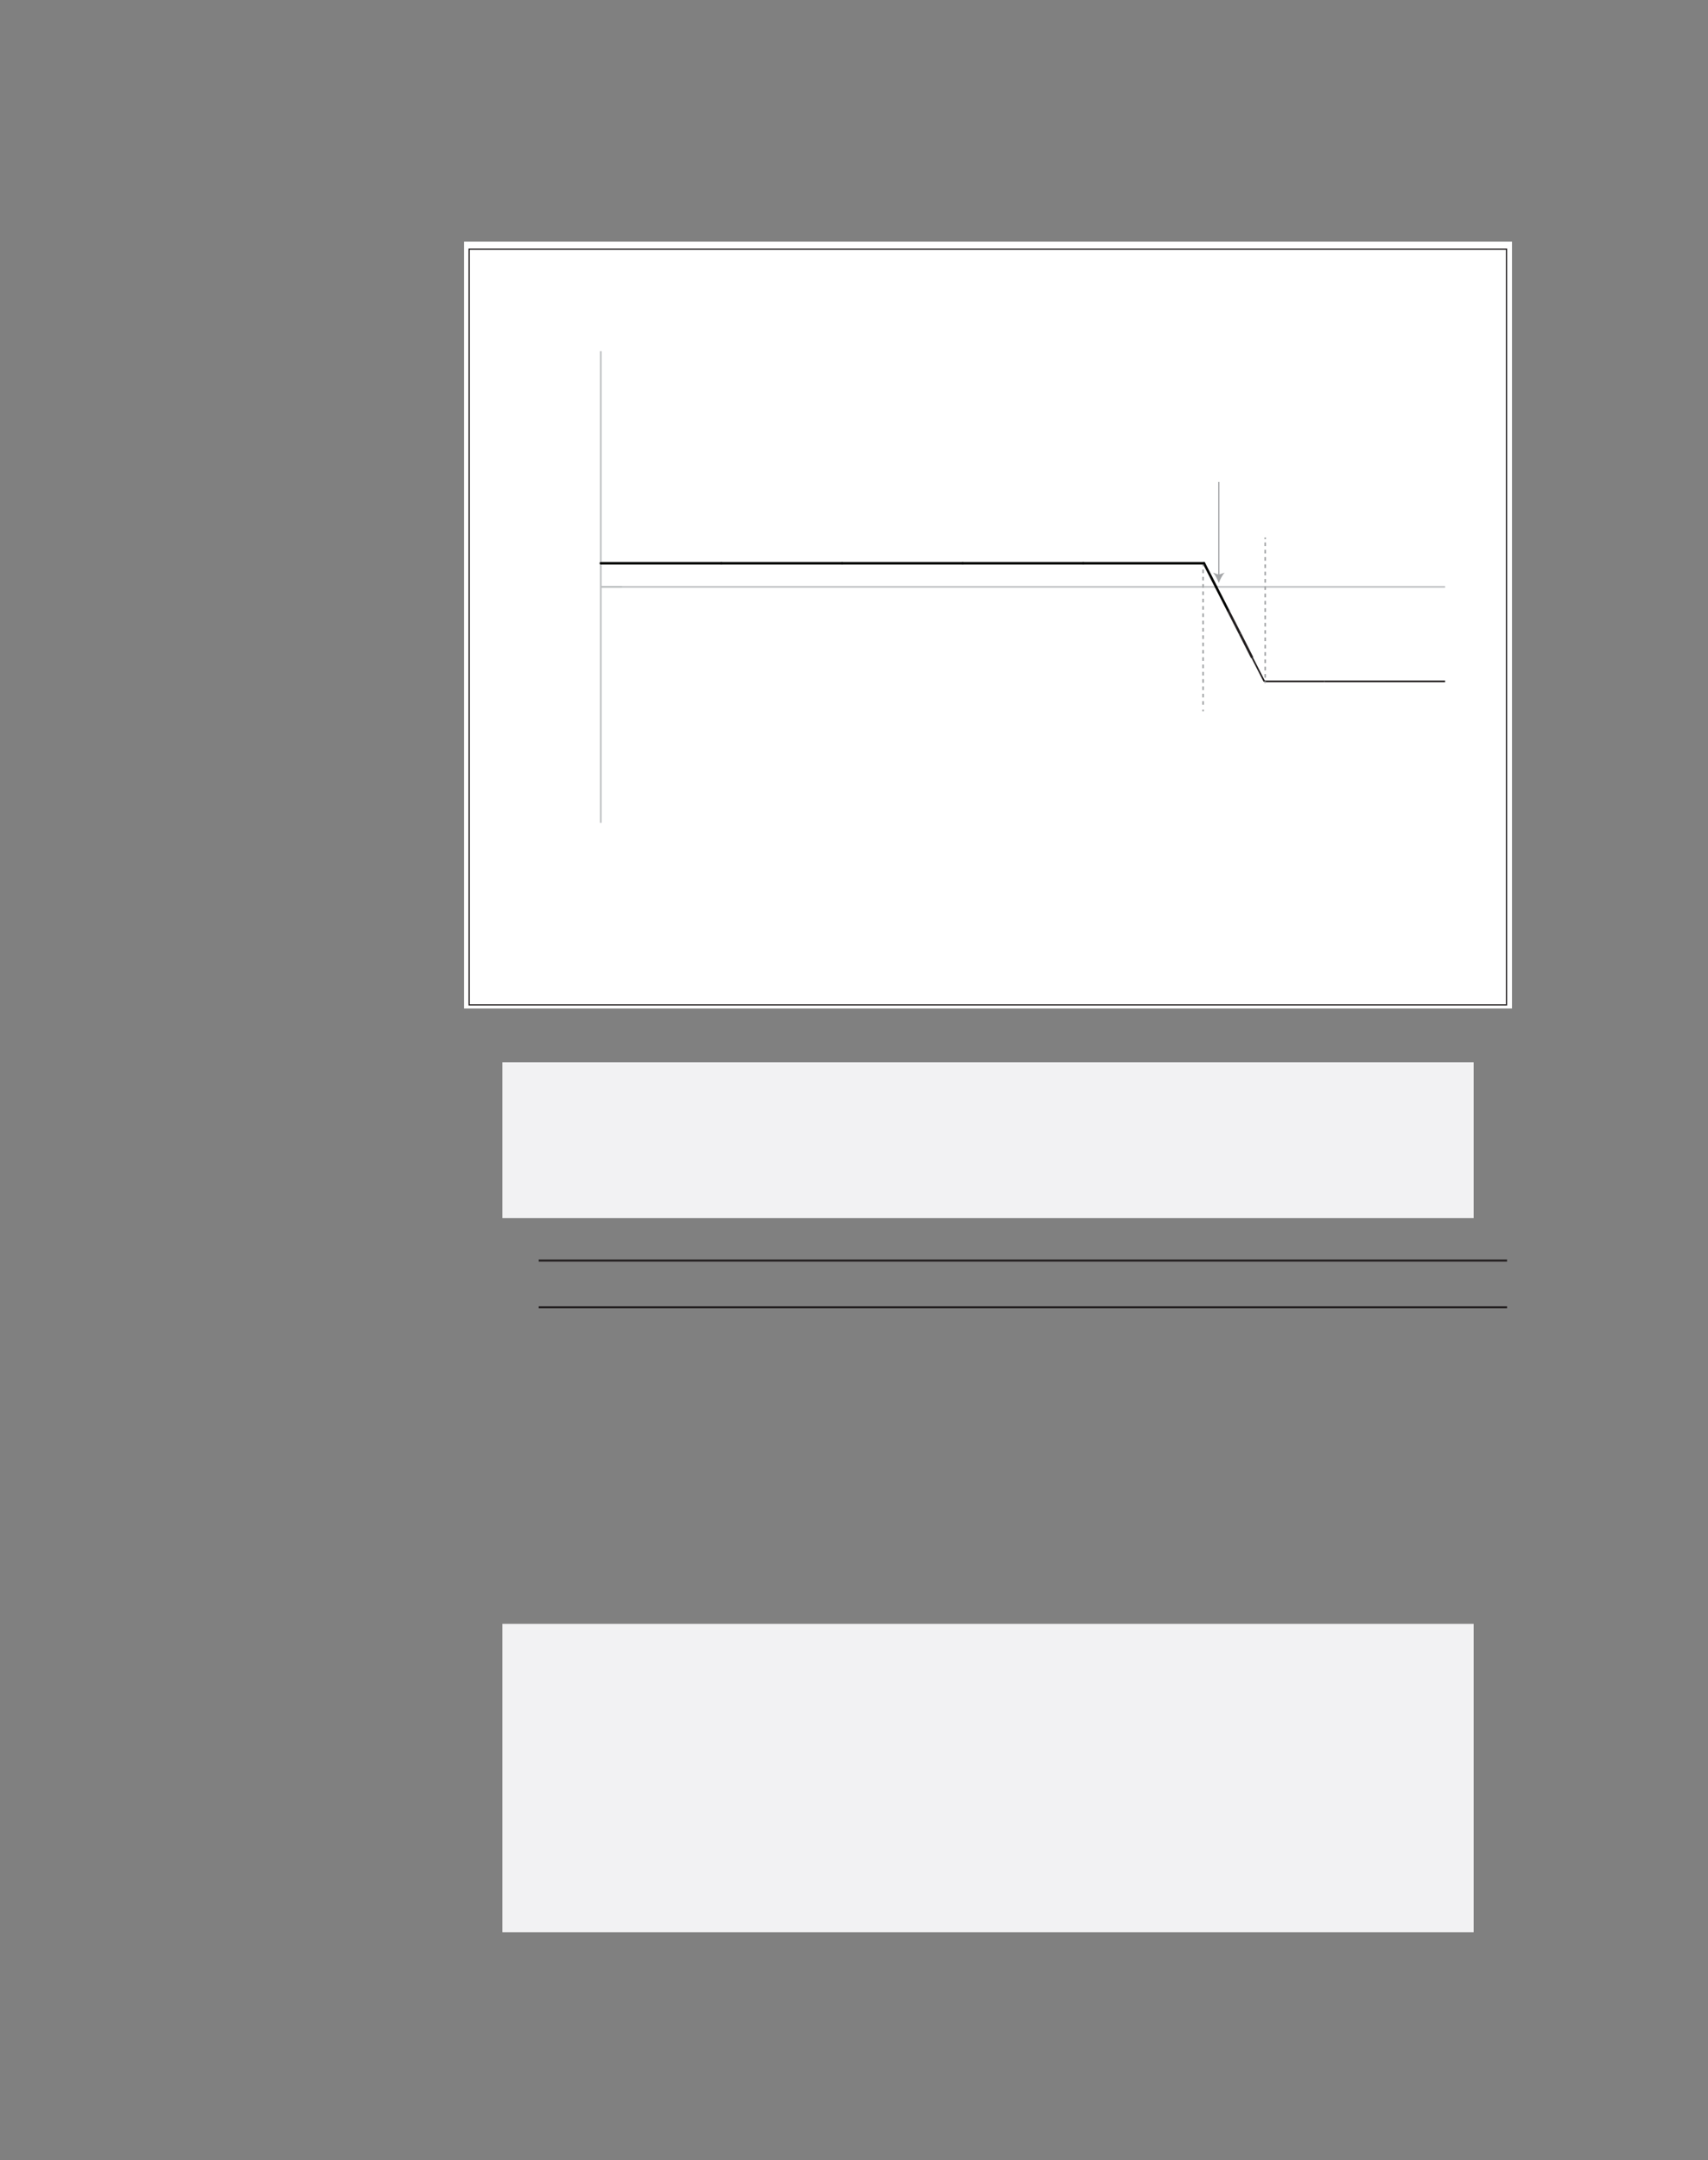 <?xml version="1.0" encoding="UTF-8" standalone="no"?>
<!DOCTYPE svg PUBLIC "-//W3C//DTD SVG 1.1//EN"
"http://www.w3.org/Graphics/SVG/1.1/DTD/svg11.dtd">
<svg viewBox="0 0 935 1182" version="1.1" xmlns="http://www.w3.org/2000/svg" xmlns:xlink="http://www.w3.org/1999/xlink">
<rect x="0" y="0" width="935" height="1182" fill="#808080" stroke="none"/>
<defs>
<clipPath id="c0_286"><path d="M328.9,386.1v-.9h11.6v.9Z"/></clipPath>
<clipPath id="c1_286"><path d="M328.9,257.1v-.9h11.6v.9Z"/></clipPath>
<clipPath id="c2_286"><path d="M328.9,192.6v-.9h11.6v.9Z"/></clipPath>
<clipPath id="c3_286"><path d="M254,551.8V132.2H827.7V551.8Z"/></clipPath>
<style type="text/css"><![CDATA[
.g0_286{
fill: #F2F2F3;
}
.g1_286{
fill: none;
stroke: #231F20;
stroke-width: 1.145;
stroke-miterlimit: 10;
}
.g2_286{
fill: #231F20;
}
.g3_286{
fill: none;
stroke: #BFC1C3;
stroke-width: 0.899;
stroke-miterlimit: 10;
}
.g4_286{
fill: none;
stroke: #231F20;
stroke-width: 0.899;
stroke-miterlimit: 10;
}
.g5_286{
fill: none;
stroke: #040503;
stroke-width: 1.349;
stroke-linecap: round;
stroke-miterlimit: 10;
}
.g6_286{
fill: #231F20;
stroke: #040503;
stroke-width: 1.349;
stroke-linecap: round;
stroke-miterlimit: 10;
}
.g7_286{
fill: #231F20;
stroke: #231F20;
stroke-width: 1.349;
stroke-miterlimit: 10;
}
.g8_286{
fill: #231F20;
stroke: #231F20;
stroke-width: 0.899;
stroke-miterlimit: 10;
}
.g9_286{
fill: none;
stroke: #231F20;
stroke-width: 0.673;
stroke-miterlimit: 10;
}
.ga_286{
fill: none;
stroke: #A5A7A9;
stroke-width: 0.673;
stroke-miterlimit: 10;
}
.gb_286{
fill: #A5A7A9;
}
.gc_286{
fill: none;
stroke: #A5A7A9;
stroke-width: 0.899;
stroke-miterlimit: 10;
}
.gd_286{
fill: none;
stroke: #A5A7A9;
stroke-width: 0.899;
stroke-miterlimit: 10;
stroke-dasharray: 2,2;
}
.ge_286{
fill: #FFF;
}
]]></style>
</defs>
<path d="M275,666.5H806.7V581.2H275v85.3Z" class="g0_286"/>
<path d="M294.9,689.7H825M294.9,715.3H825" class="g1_286"/>
<path d="M275,1057.2H806.7V888.5H275v168.7Z" class="g0_286"/>
<path d="M254,551.8H827.7V132.2H254V551.8Z" class="ge_286"/>
<g clip-path="url(#c3_286)">
<path d="M328.9,321.1H791.1Z" class="g2_286"/>
<path d="M328.9,321.1H791.1" class="g3_286"/>
<path d="M328.9,450.2V192.1Z" class="g2_286"/>
<path d="M328.9,450.2V192.1" class="g3_286"/>
<g clip-path="url(#c3_286)" opacity="0">
<path d="M328.9,385.7h11.6Z" class="g2_286"/>
<path clip-path="url(#c0_286)" d="M328.9,385.7h11.6" class="g4_286"/>
</g>
<path d="M328.9,321.1h11.6Z" class="g2_286"/>
<path d="M328.9,321.1h11.6" class="g3_286"/>
<g clip-path="url(#c3_286)">
<g opacity="0">
<path d="M328.9,256.6h11.6Z" class="g2_286"/>
<path clip-path="url(#c1_286)" d="M328.9,256.6h11.6" class="g4_286"/>
</g>
<g opacity="0">
<path d="M328.9,192.1h11.6Z" class="g2_286"/>
<path clip-path="url(#c2_286)" d="M328.9,192.1h11.6" class="g4_286"/>
</g>
</g>
<path d="M328.9,308.2h66Z" class="g2_286"/>
<path d="M394.9,308.2h-66" class="g5_286"/>
<path d="M394.9,308.2H461Z" class="g2_286"/>
<path d="M461,308.2H394.9" class="g5_286"/>
<path d="M461,308.2h66Z" class="g2_286"/>
<path d="M527,308.2H461" class="g5_286"/>
<path d="M527,308.2h66Z" class="g2_286"/>
<path d="M593,308.2H527" class="g5_286"/>
<path d="M593,308.2h66.1Z" class="g2_286"/>
<path d="M659.1,308.2H593" class="g5_286"/>
<path d="M665.7,321.1l-6.6,-12.9" class="g6_286"/>
<path d="M672.3,334l-6.6,-12.9" class="g6_286"/>
<path fill-rule="evenodd" d="M678.9,346.9L672.3,334" class="g7_286"/>
<path fill-rule="evenodd" d="M685.5,359.9l-6.6,-13" class="g7_286"/>
<path fill-rule="evenodd" d="M692.1,372.8l-6.6,-12.9" class="g8_286"/>
<path d="M692.1,372.8h33Z" class="g2_286"/>
<path d="M725.1,372.8h-33" class="g4_286"/>
<path d="M725.1,372.8h33Z" class="g2_286"/>
<path d="M758.1,372.8h-33" class="g4_286"/>
<path d="M758.1,372.8h33Z" class="g2_286"/>
<path d="M791.1,372.8h-33" class="g4_286"/>
<path d="M824.7,549.8H256.8V136.3H824.7Z" class="g9_286"/>
<path d="M667.2,315V263.7" class="ga_286"/>
<path d="M667.2,319c.7,-1.9,1.9,-4.3,3.2,-5.7l-3.2,1.1L664,313.3c1.3,1.4,2.5,3.8,3.2,5.7Z" class="gb_286"/>
<path d="M658.6,308.9v.9" class="gc_286"/>
<path d="M658.6,311.6v75.8" class="gd_286"/>
<path d="M658.6,388.3v.9m34,-95.1v.9" class="gc_286"/>
<path d="M692.6,296.8v75.1" class="gd_286"/>
<path d="M692.6,372.8v.9" class="gc_286"/>
</g>
</svg>